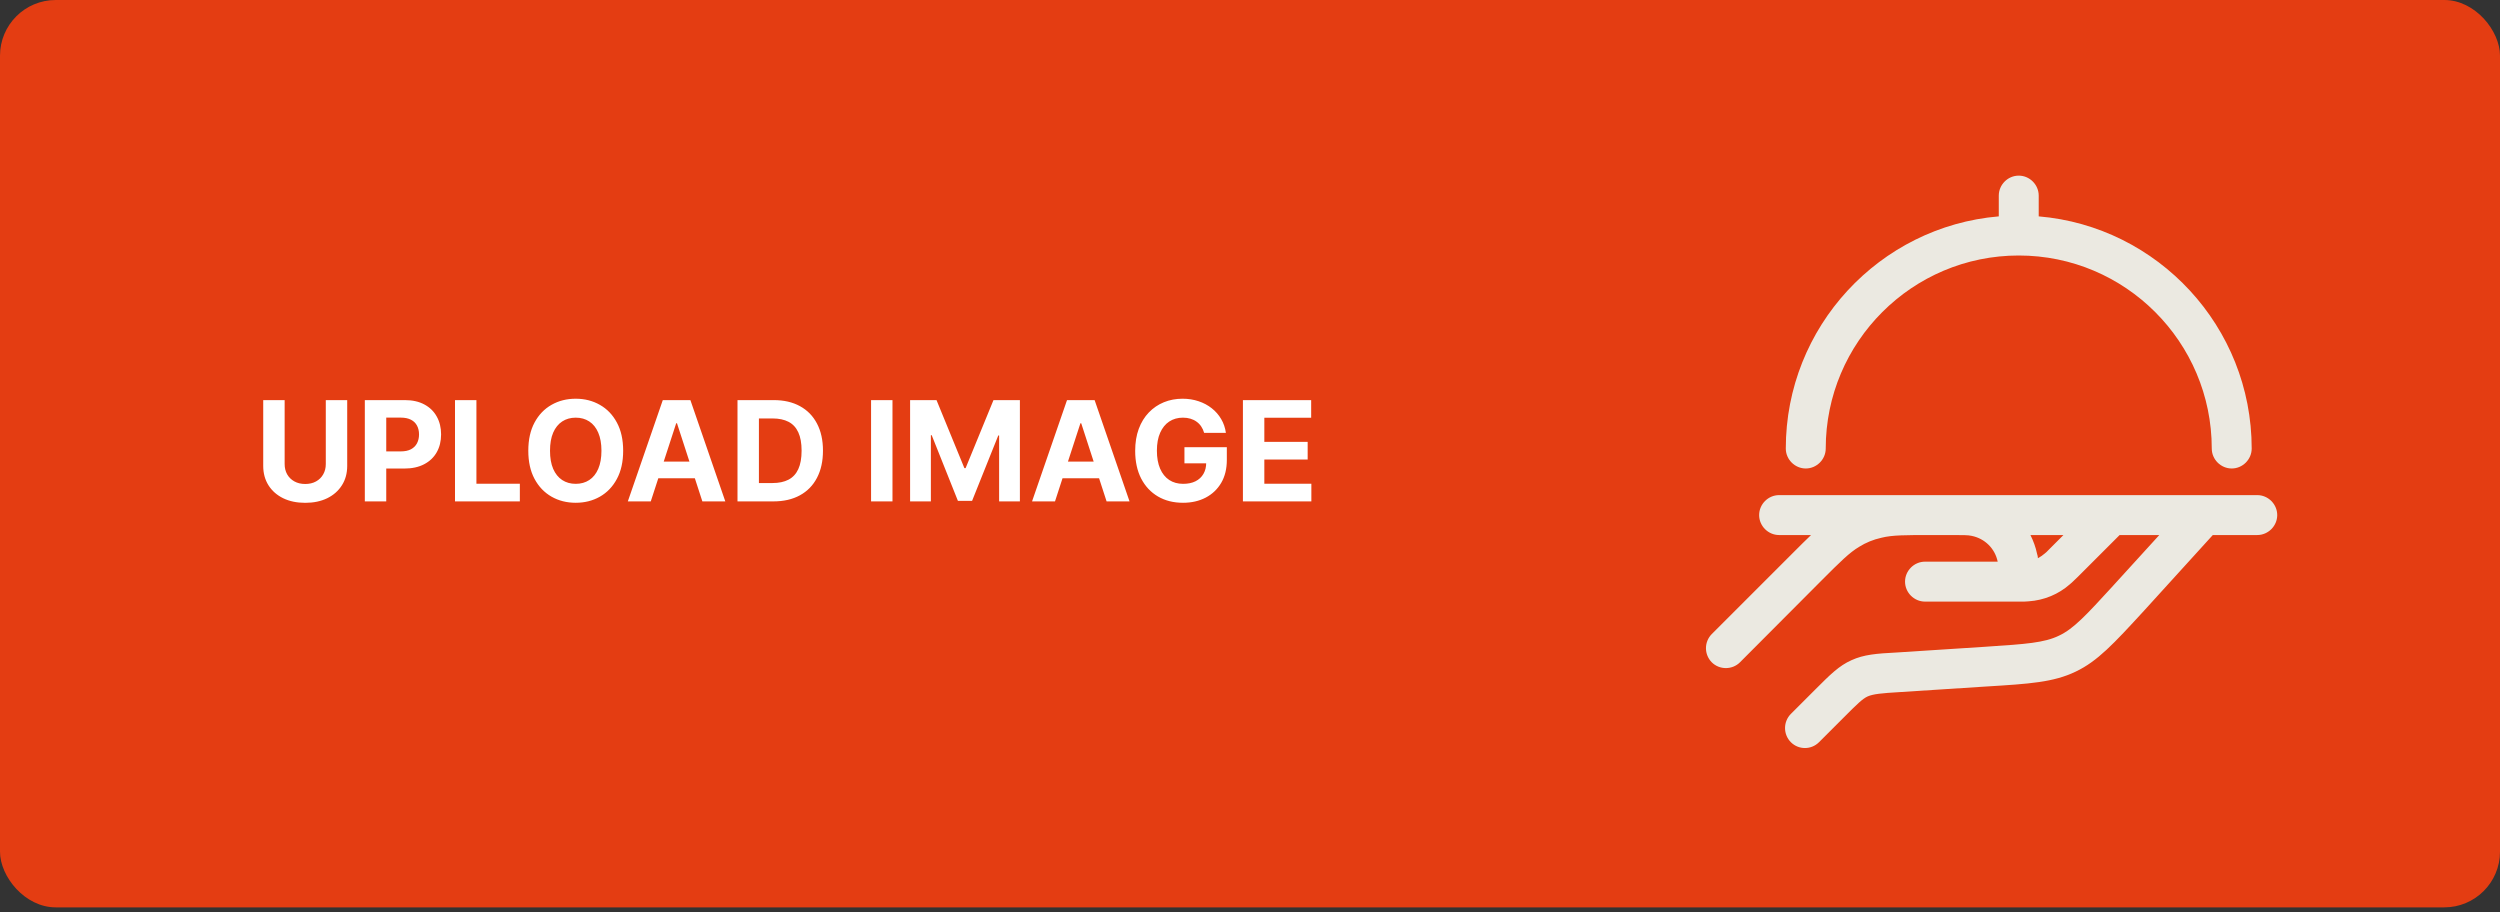 <svg width="359" height="131" viewBox="0 0 359 131" fill="none" xmlns="http://www.w3.org/2000/svg">
<rect x="0" y="0" width="359" height="131" fill="#333333" stroke="none"/>
<rect width="359" height="130.298" rx="8" fill="#E43D12"/>
<path d="M46.784 57.455H49.859V66.901C49.859 67.961 49.606 68.889 49.099 69.685C48.597 70.48 47.894 71.1 46.99 71.546C46.085 71.986 45.032 72.206 43.829 72.206C42.622 72.206 41.566 71.986 40.662 71.546C39.757 71.1 39.054 70.48 38.552 69.685C38.05 68.889 37.799 67.961 37.799 66.901V57.455H40.875V66.638C40.875 67.192 40.995 67.684 41.237 68.115C41.483 68.546 41.829 68.885 42.274 69.131C42.719 69.377 43.237 69.5 43.829 69.5C44.426 69.5 44.944 69.377 45.385 69.131C45.83 68.885 46.173 68.546 46.414 68.115C46.661 67.684 46.784 67.192 46.784 66.638V57.455ZM52.389 72V57.455H58.128C59.231 57.455 60.171 57.665 60.947 58.087C61.724 58.503 62.316 59.083 62.723 59.827C63.135 60.565 63.341 61.418 63.341 62.383C63.341 63.349 63.133 64.202 62.716 64.94C62.299 65.679 61.696 66.254 60.905 66.666C60.119 67.078 59.167 67.284 58.05 67.284H54.392V64.82H57.553C58.144 64.82 58.632 64.718 59.016 64.514C59.404 64.306 59.693 64.019 59.882 63.655C60.076 63.285 60.173 62.862 60.173 62.383C60.173 61.901 60.076 61.479 59.882 61.119C59.693 60.755 59.404 60.473 59.016 60.274C58.627 60.071 58.135 59.969 57.538 59.969H55.465V72H52.389ZM65.338 72V57.455H68.414V69.465H74.65V72H65.338ZM89.486 64.727C89.486 66.313 89.186 67.663 88.584 68.776C87.988 69.888 87.173 70.738 86.141 71.325C85.114 71.908 83.958 72.199 82.675 72.199C81.382 72.199 80.222 71.905 79.195 71.318C78.168 70.731 77.356 69.881 76.759 68.769C76.162 67.656 75.864 66.309 75.864 64.727C75.864 63.141 76.162 61.792 76.759 60.679C77.356 59.566 78.168 58.719 79.195 58.136C80.222 57.549 81.382 57.256 82.675 57.256C83.958 57.256 85.114 57.549 86.141 58.136C87.173 58.719 87.988 59.566 88.584 60.679C89.186 61.792 89.486 63.141 89.486 64.727ZM86.368 64.727C86.368 63.7 86.214 62.833 85.907 62.128C85.604 61.422 85.175 60.887 84.621 60.523C84.067 60.158 83.418 59.976 82.675 59.976C81.932 59.976 81.283 60.158 80.729 60.523C80.175 60.887 79.744 61.422 79.436 62.128C79.133 62.833 78.982 63.7 78.982 64.727C78.982 65.755 79.133 66.621 79.436 67.327C79.744 68.032 80.175 68.567 80.729 68.932C81.283 69.296 81.932 69.479 82.675 69.479C83.418 69.479 84.067 69.296 84.621 68.932C85.175 68.567 85.604 68.032 85.907 67.327C86.214 66.621 86.368 65.755 86.368 64.727ZM93.451 72H90.156L95.177 57.455H99.14L104.154 72H100.859L97.215 60.778H97.102L93.451 72ZM93.245 66.283H101.029V68.683H93.245V66.283ZM111.061 72H105.905V57.455H111.104C112.567 57.455 113.826 57.746 114.882 58.328C115.938 58.906 116.75 59.737 117.318 60.821C117.891 61.905 118.178 63.203 118.178 64.713C118.178 66.228 117.891 67.53 117.318 68.619C116.75 69.708 115.933 70.544 114.868 71.126C113.807 71.709 112.538 72 111.061 72ZM108.98 69.365H110.933C111.842 69.365 112.607 69.204 113.227 68.882C113.852 68.555 114.321 68.051 114.634 67.369C114.951 66.683 115.109 65.797 115.109 64.713C115.109 63.638 114.951 62.76 114.634 62.078C114.321 61.396 113.855 60.894 113.234 60.572C112.614 60.251 111.849 60.09 110.94 60.09H108.98V69.365ZM128.16 57.455V72H125.085V57.455H128.16ZM130.69 57.455H134.483L138.488 67.227H138.659L142.664 57.455H146.457V72H143.474V62.533H143.353L139.589 71.929H137.558L133.794 62.497H133.673V72H130.69V57.455ZM151.498 72H148.202L153.224 57.455H157.187L162.201 72H158.906L155.262 60.778H155.148L151.498 72ZM151.292 66.283H159.076V68.683H151.292V66.283ZM172.913 62.156C172.814 61.811 172.674 61.505 172.494 61.24C172.314 60.97 172.094 60.743 171.833 60.558C171.578 60.369 171.284 60.224 170.953 60.125C170.626 60.026 170.264 59.976 169.866 59.976C169.123 59.976 168.469 60.16 167.906 60.53C167.347 60.899 166.912 61.437 166.599 62.142C166.287 62.843 166.13 63.7 166.13 64.713C166.13 65.726 166.284 66.588 166.592 67.298C166.9 68.008 167.335 68.551 167.899 68.925C168.462 69.294 169.127 69.479 169.895 69.479C170.591 69.479 171.185 69.356 171.677 69.109C172.174 68.858 172.553 68.506 172.814 68.051C173.079 67.597 173.211 67.059 173.211 66.439L173.836 66.531H170.086V64.216H176.173V66.048C176.173 67.327 175.903 68.425 175.363 69.344C174.824 70.258 174.08 70.963 173.133 71.46C172.186 71.953 171.102 72.199 169.88 72.199C168.517 72.199 167.319 71.898 166.287 71.297C165.254 70.691 164.449 69.831 163.872 68.719C163.299 67.601 163.012 66.276 163.012 64.742C163.012 63.562 163.183 62.511 163.524 61.588C163.869 60.66 164.352 59.874 164.973 59.23C165.593 58.586 166.315 58.096 167.139 57.76C167.963 57.424 168.855 57.256 169.816 57.256C170.64 57.256 171.407 57.376 172.118 57.618C172.828 57.855 173.458 58.191 174.007 58.626C174.561 59.062 175.013 59.581 175.363 60.182C175.714 60.778 175.939 61.437 176.038 62.156H172.913ZM178.483 72V57.455H188.284V59.99H181.558V63.456H187.78V65.992H181.558V69.465H188.312V72H178.483Z" fill="white"/>
<path fill-rule="evenodd" clip-rule="evenodd" d="M262.175 64.407C262.175 65.975 260.875 67.275 259.308 67.275C257.74 67.275 256.44 65.975 256.44 64.407C256.44 46.936 269.897 32.523 287.025 31.071V28.089C287.025 26.521 288.324 25.221 289.892 25.221C291.459 25.221 292.759 26.521 292.759 28.089V31.071C309.886 32.523 323.343 46.936 323.343 64.407C323.343 65.975 322.044 67.275 320.476 67.275C318.909 67.275 317.609 65.975 317.609 64.407C317.609 49.115 305.184 36.69 289.892 36.69C274.6 36.69 262.175 49.115 262.175 64.407ZM255.481 71.098H324.142C325.71 71.098 327.01 72.398 327.01 73.965C327.01 75.533 325.71 76.832 324.142 76.832H317.758L307.856 87.728C303.498 92.469 301.204 94.954 298.069 96.445C294.896 97.974 291.455 98.203 285.186 98.585L272.761 99.388C270.199 99.541 269.014 99.656 268.211 100C267.447 100.344 266.682 101.109 264.771 103.02L261.215 106.576C260.642 107.149 259.915 107.417 259.189 107.417C258.463 107.417 257.736 107.149 257.163 106.576C256.63 106.036 256.331 105.308 256.331 104.549C256.331 103.791 256.63 103.063 257.163 102.523L260.718 98.968C262.821 96.865 264.083 95.603 265.879 94.801C267.638 93.998 269.435 93.845 272.455 93.692L284.88 92.889L285.537 92.843C290.836 92.492 293.566 92.308 295.661 91.284C297.771 90.301 299.622 88.282 303.269 84.303L303.422 84.134L310.074 76.832H304.377L298.375 82.835C298.159 83.038 297.978 83.212 297.832 83.355C297.641 83.549 297.439 83.732 297.228 83.905C295.623 85.32 293.558 86.199 291.303 86.352C291.035 86.39 290.614 86.39 289.812 86.39H276.431C274.863 86.39 273.564 85.09 273.564 83.523C273.564 81.955 274.863 80.655 276.431 80.655H286.868C286.486 78.782 285.033 77.329 283.121 76.947C282.662 76.832 281.783 76.832 280.292 76.832H277.31C273.602 76.832 271.729 76.832 270.199 77.215C268.976 77.482 267.906 77.941 266.988 78.514C265.573 79.356 264.274 80.655 261.636 83.293L249.861 95.106C248.752 96.215 246.917 96.215 245.808 95.106C245.275 94.567 244.976 93.839 244.976 93.08C244.976 92.322 245.275 91.594 245.808 91.054L257.583 79.279C258.539 78.323 259.342 77.52 260.068 76.832H255.481C253.913 76.832 252.613 75.533 252.613 73.965C252.613 72.398 253.913 71.098 255.481 71.098ZM294.112 79.034L294.361 78.782L296.311 76.832H291.57C291.991 77.674 292.335 78.591 292.526 79.547C292.602 79.738 292.641 79.967 292.641 80.158C292.985 79.967 293.291 79.776 293.596 79.508C293.783 79.367 293.955 79.208 294.112 79.034Z" fill="#EBE9E1"/>
</svg>
